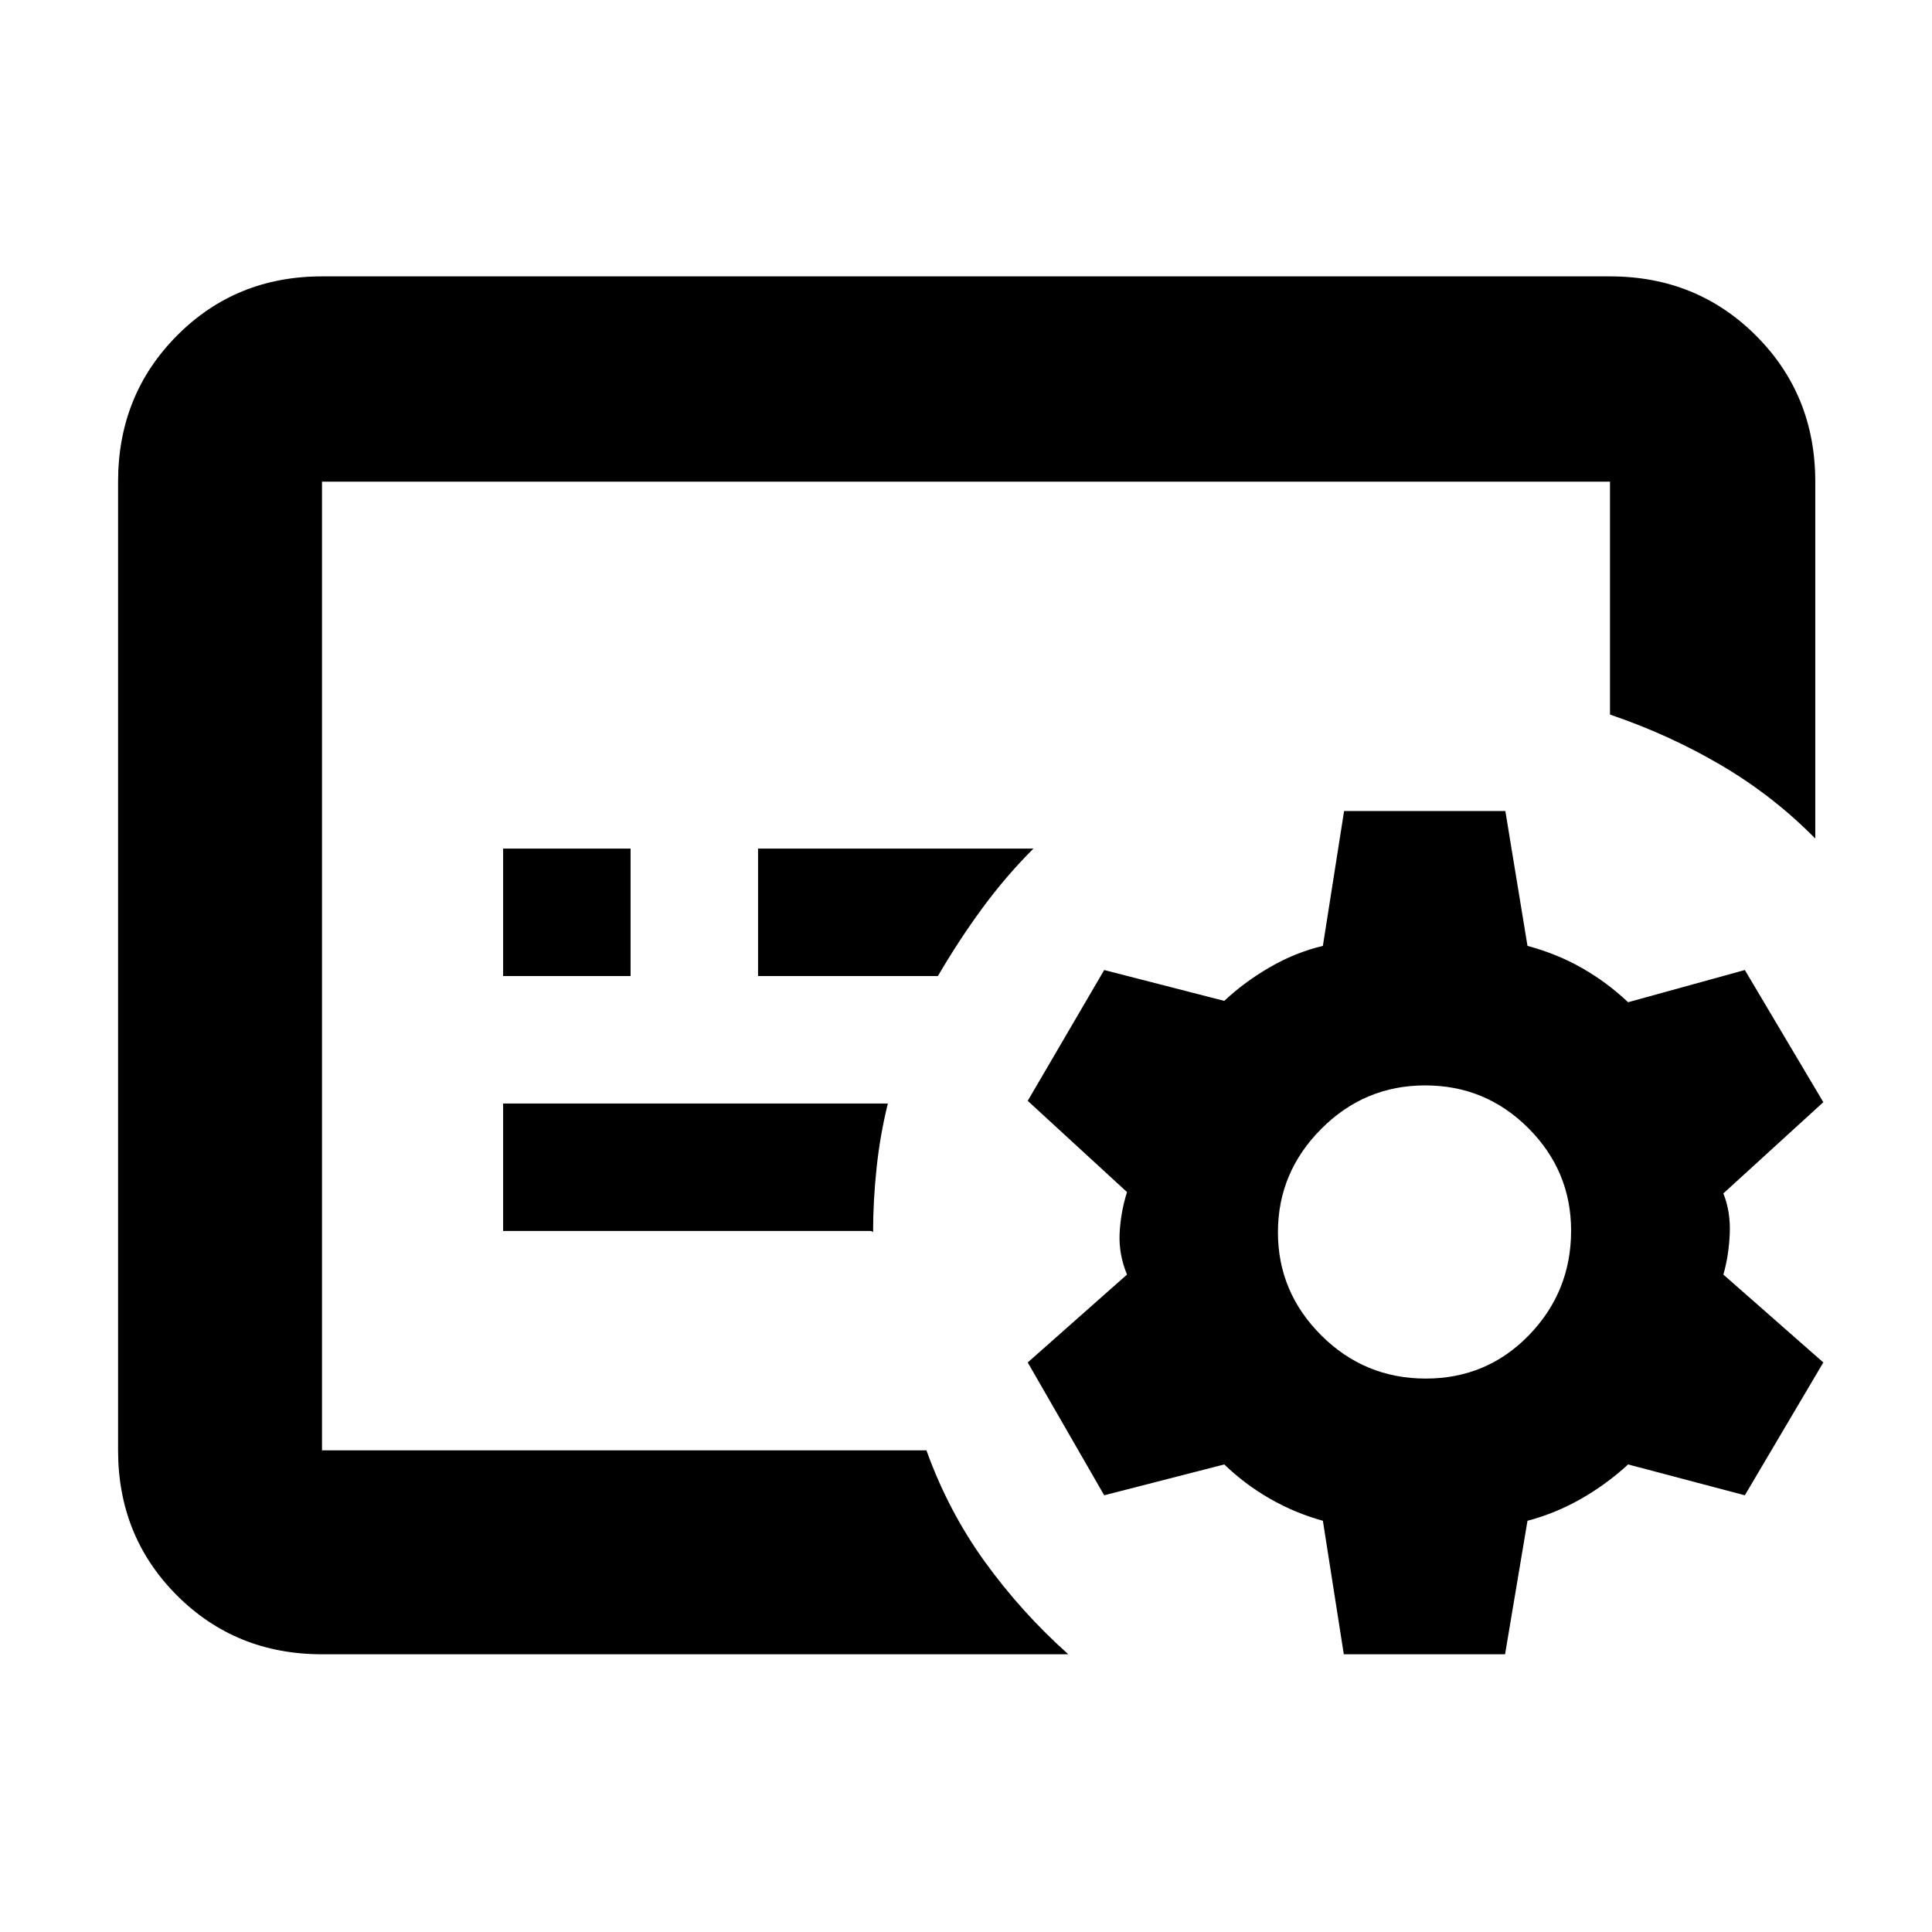 <svg xmlns="http://www.w3.org/2000/svg" height="40" viewBox="0 -960 960 960" width="40"><path d="M160-239.33v-481.34 481.34ZM313.33-475v-63.33H250V-475h63.33Zm152.71 0q10.31-17.69 21.97-33.59 11.66-15.91 25.49-29.74H376.67V-475h89.37Zm-33.37 126.67q.66.16.91.34.25.17.25.49 0-15.87 1.75-32.27 1.75-16.4 5.59-31.9H250v63.34h182.67ZM530.83-138H160q-42.83 0-72.08-29.25-29.25-29.26-29.25-72.08v-481.34q0-43.1 29.25-72.55 29.25-29.45 72.08-29.45h640q43.1 0 72.55 29.45Q902-763.77 902-720.67v177.34q-20.94-21.27-46.85-36.48-25.92-15.21-55.15-25.12v-115.74H160v481.34h300.34q10.83 30.16 29 55.33 18.17 25.16 41.49 46Zm217.03 0h-80.13l-10.4-66.33q-13.87-3.83-26.35-11-12.48-7.17-22.65-17L548.67-217l-38-66L560-326.67q-4.17-10.16-3.67-20.5.5-10.33 3.67-20.5L510.67-413l38-65 59.66 15.33q10-9.39 22.62-16.71 12.63-7.32 26.38-10.62l10.54-67H748l11 67q14.7 3.94 27.16 11.06Q798.61-471.82 809-462l58-16 39 65.67L856.33-367q3.67 9.2 3.17 20.17-.5 10.96-3.17 20.16L906-283l-39 66-58-15.33q-10.67 9.83-23.37 17.08Q772.92-208 759-204.33L747.86-138Zm-39.42-137q30.39 0 51.31-21.59t20.92-51.91q0-29.64-21.21-50.9-21.22-21.27-51.32-21.27t-51.62 21.61Q635-377.45 635-347.7q0 29.74 21.52 51.22Q678.05-275 708.44-275Z"/></svg>